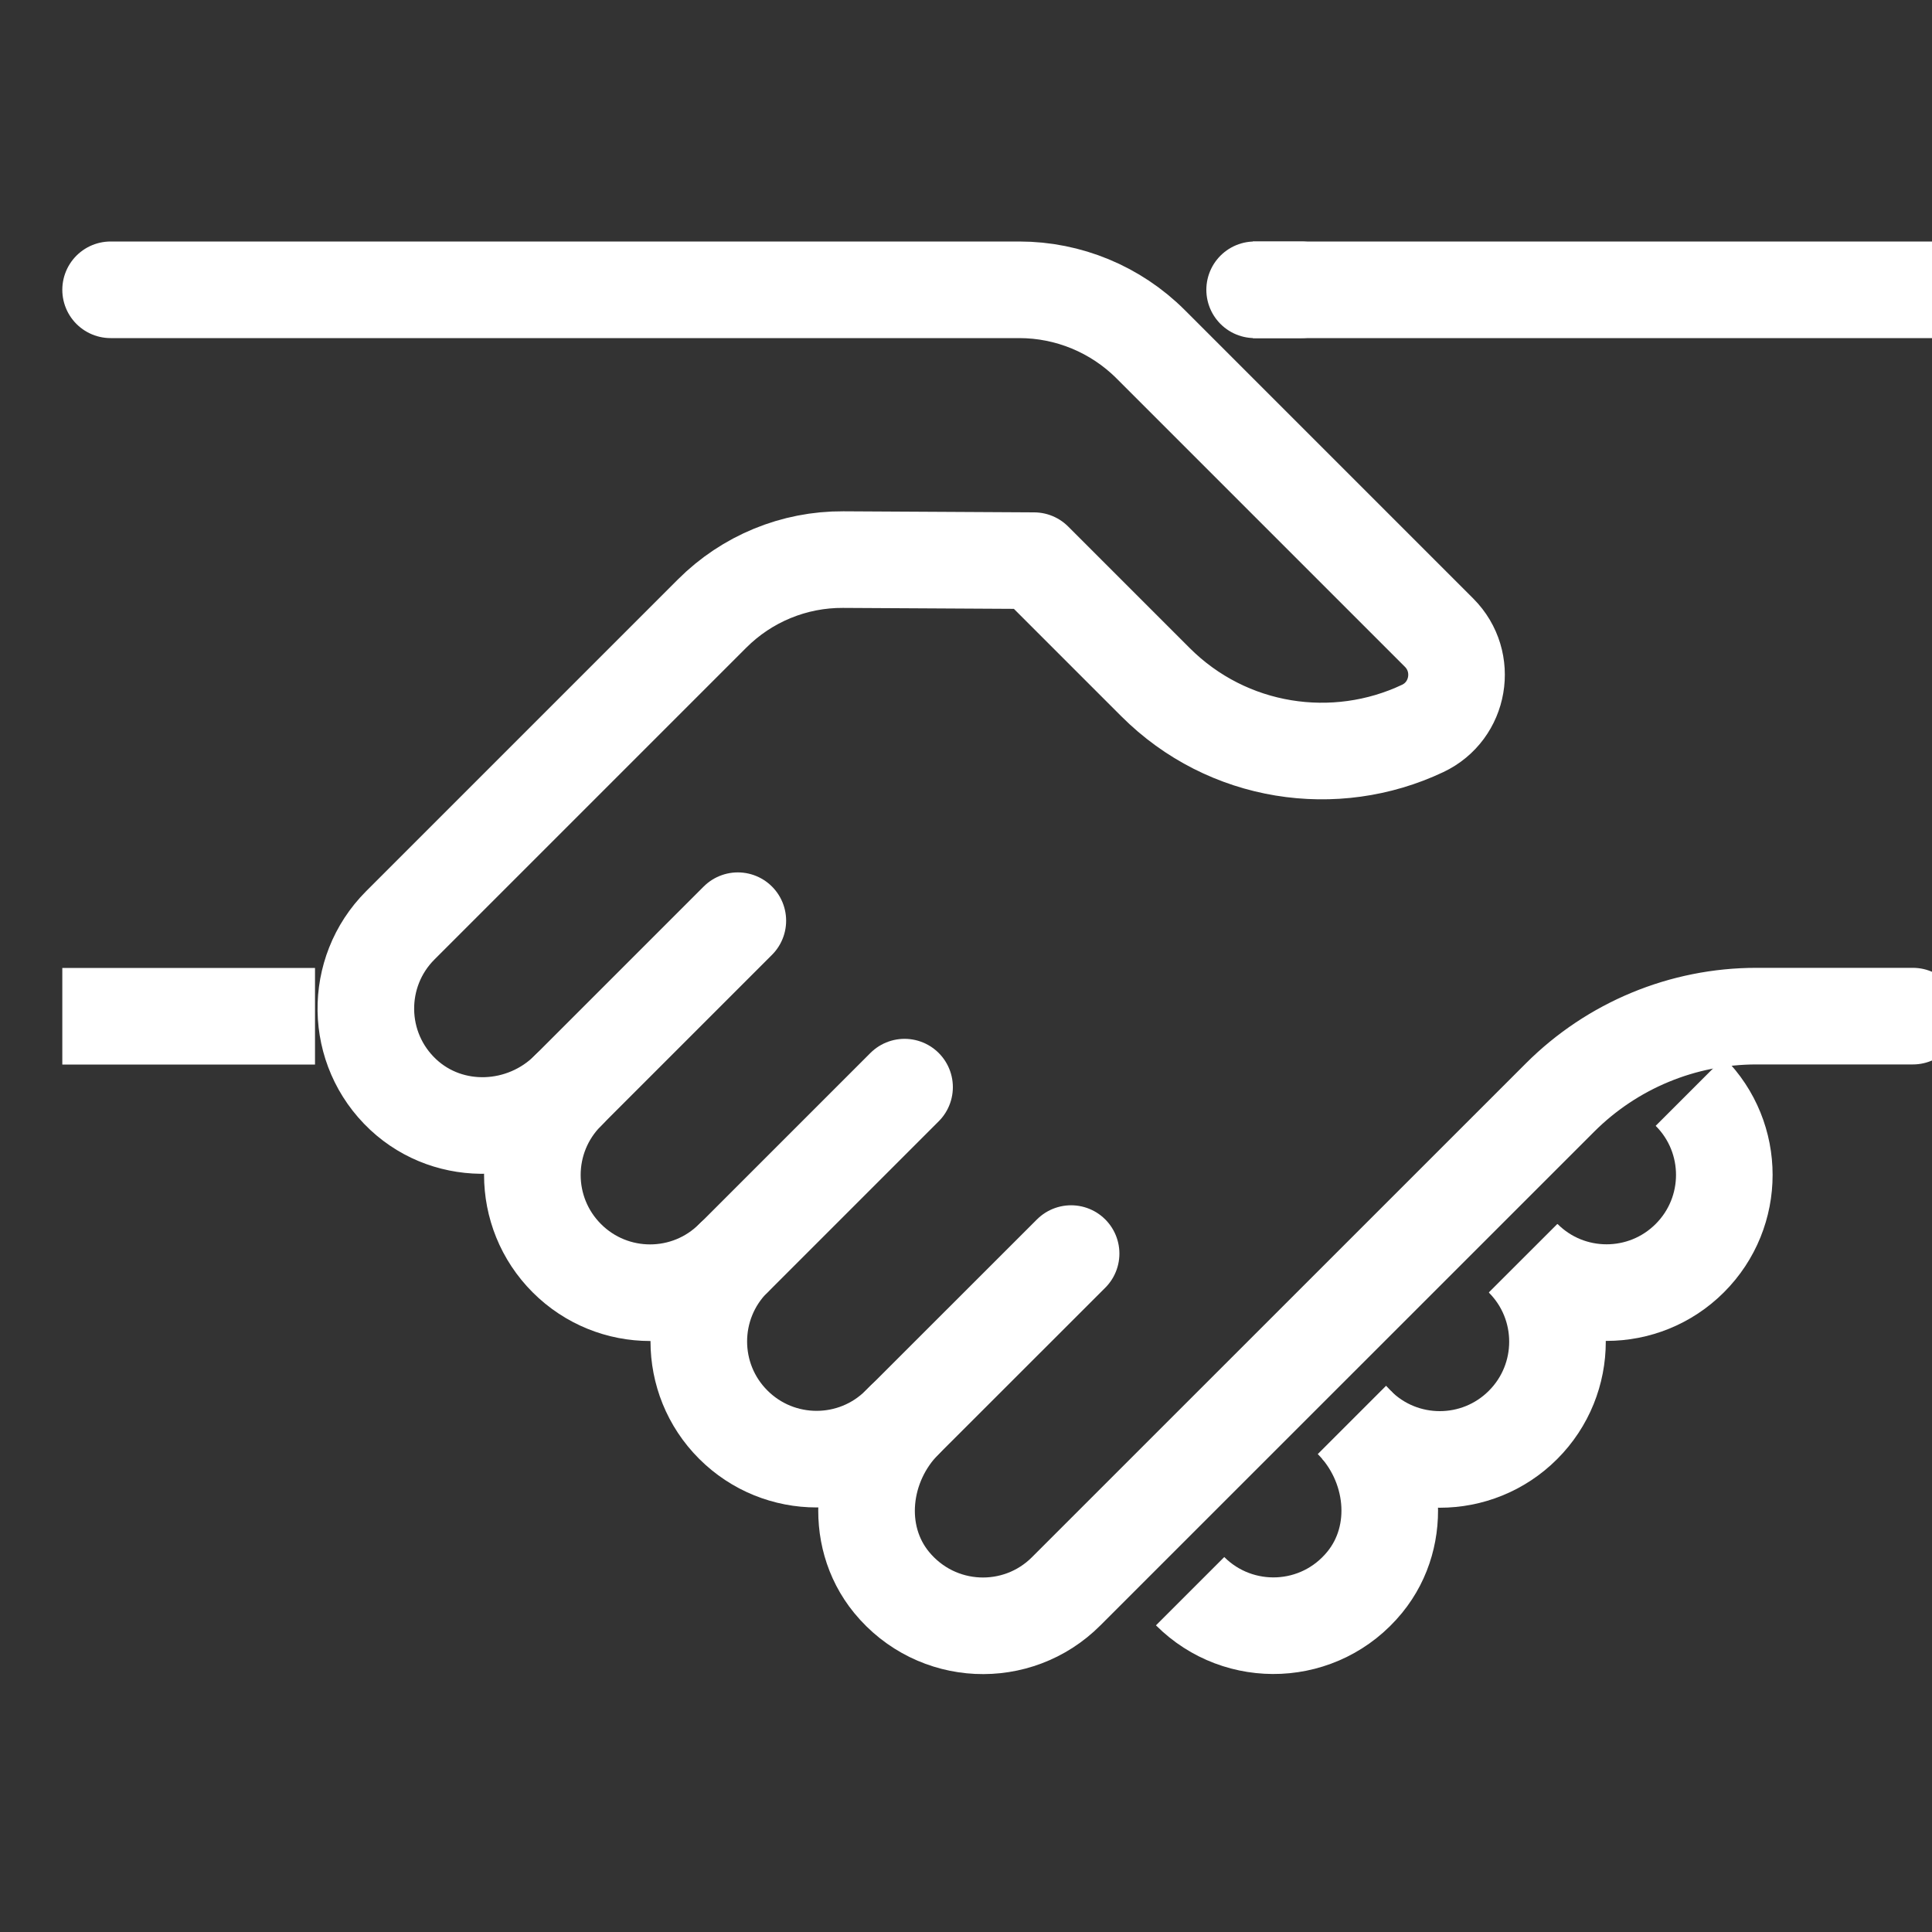 <svg width="20" height="20" viewBox="0 0 20 20" fill="none" xmlns="http://www.w3.org/2000/svg">
<rect x="0" y="0" width="20" height="20" fill="#333333" stroke="none"/>
<g clip-path="url(#clip0_1267_2430)">
<path d="M1.145 10.52H2.761" stroke="white" stroke-linecap="square" stroke-linejoin="round"/>
<path d="M13.469 3H19.8" stroke="white" stroke-linecap="square" stroke-linejoin="round"/>
<path d="M12.988 3H13.472" stroke="white" stroke-linecap="round" stroke-linejoin="round"/>
<path d="M19.802 10.519H18.182C17.42 10.519 16.69 10.822 16.151 11.36L11.037 16.473C10.532 16.979 9.694 16.947 9.229 16.38C8.826 15.887 8.912 15.152 9.363 14.7L9.315 14.748C8.839 15.224 8.067 15.224 7.591 14.748C7.115 14.273 7.115 13.501 7.591 13.025C7.115 13.501 6.344 13.501 5.868 13.025C5.392 12.549 5.392 11.778 5.868 11.302L5.89 11.279C5.422 11.748 4.658 11.783 4.174 11.331C3.668 10.858 3.659 10.064 4.144 9.579L4.142 9.581L7.372 6.351C7.732 5.991 8.22 5.79 8.728 5.793L10.704 5.804L11.961 7.061C12.709 7.809 13.822 7.969 14.727 7.541C15.111 7.36 15.198 6.851 14.898 6.55L11.91 3.562C11.549 3.202 11.06 3 10.552 3H1.145" stroke="white" stroke-linecap="round" stroke-linejoin="round"/>
<path d="M5.867 11.302L7.638 9.531" stroke="white" stroke-linecap="round" stroke-linejoin="round"/>
<path d="M9.364 11.254L7.594 13.024" stroke="white" stroke-linecap="round" stroke-linejoin="round"/>
<path d="M11.088 12.977L9.316 14.748" stroke="white" stroke-linecap="round" stroke-linejoin="round"/>
<path d="M13.995 14.699C14.445 15.149 14.531 15.885 14.128 16.379C13.664 16.947 12.825 16.977 12.32 16.472" stroke="white" stroke-linejoin="round"/>
<path d="M15.77 13.024C16.245 13.5 17.017 13.5 17.493 13.024C17.969 12.548 17.969 11.777 17.493 11.301" stroke="white" stroke-linejoin="round"/>
<path d="M14.043 14.751C14.519 15.227 15.29 15.227 15.766 14.751C16.242 14.275 16.242 13.503 15.766 13.027" stroke="white" stroke-linejoin="round"/>
</g>
<defs>
<clipPath id="clip0_1267_2430">
<rect width="20" height="20" fill="white"/>
</clipPath>
</defs>
</svg>
